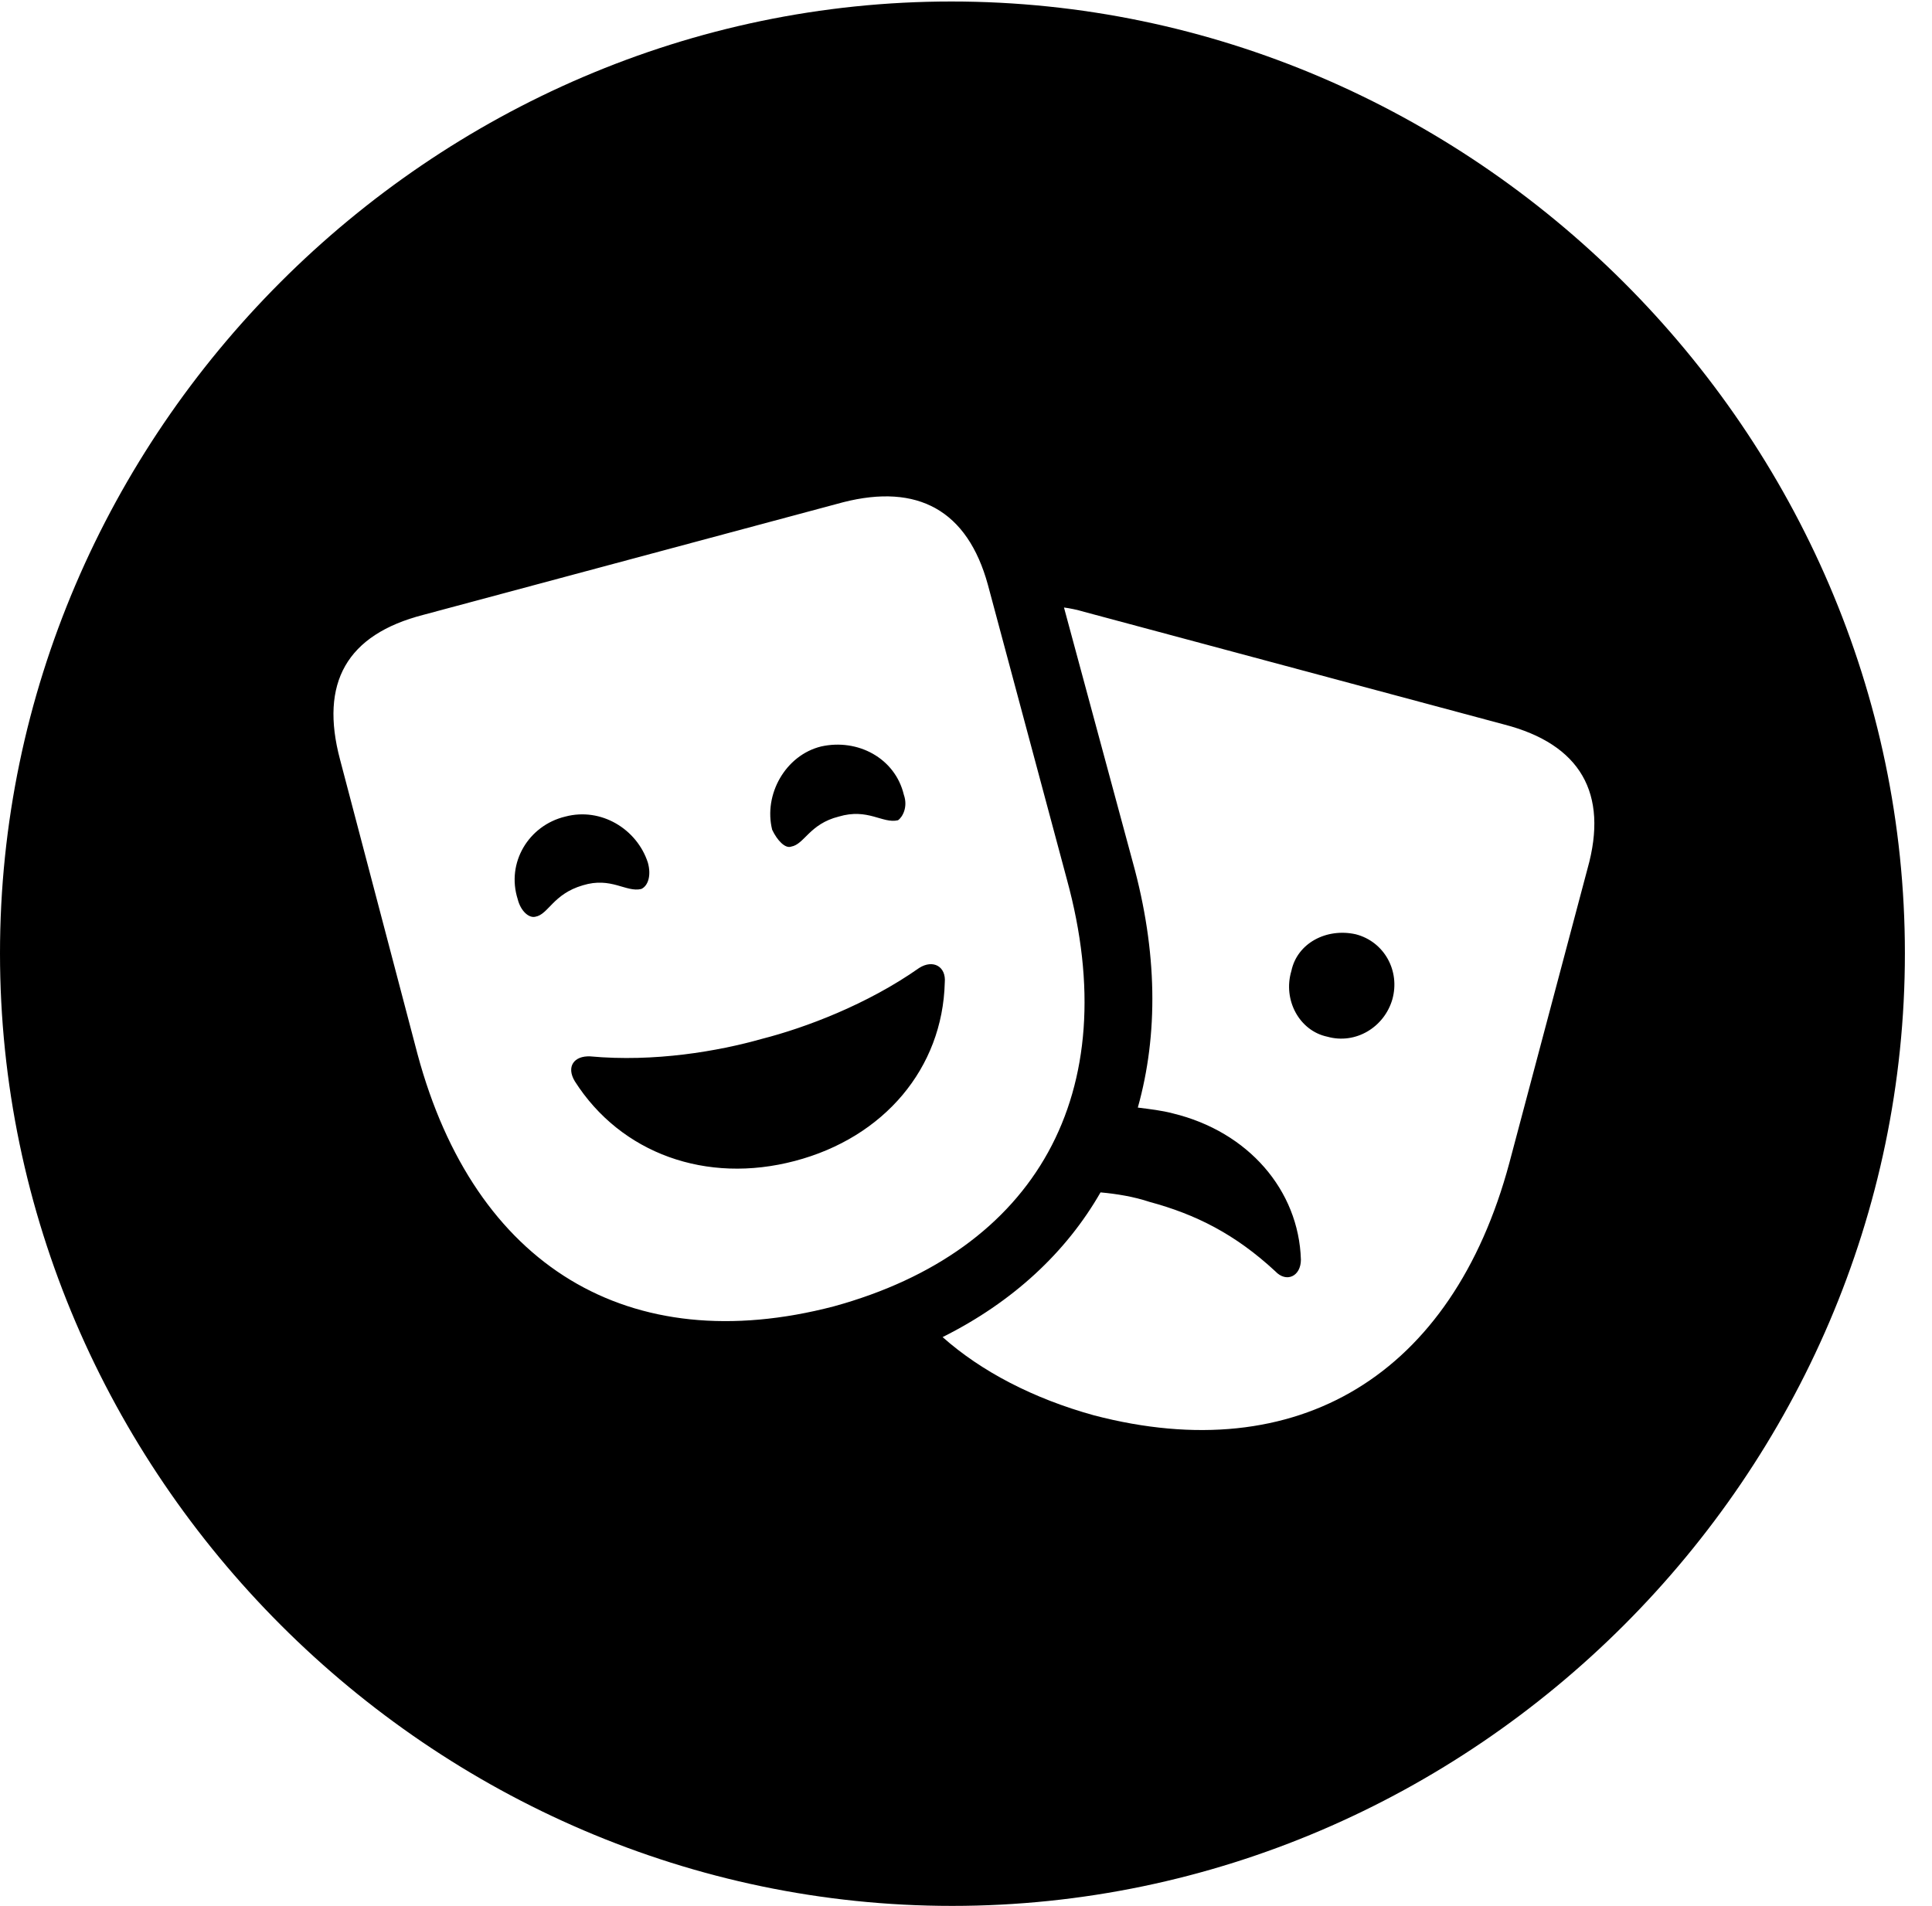 <svg version="1.1" xmlns="http://www.w3.org/2000/svg" xmlns:xlink="http://www.w3.org/1999/xlink" width="25.801" height="25.459" viewBox="0 0 25.801 25.459">
 <g>
  <rect height="25.459" opacity="0" width="25.801" x="0" y="0"/>
  <path d="M25.439 12.734C25.439 19.697 19.678 25.459 12.715 25.459C5.762 25.459 0 19.697 0 12.734C0 5.781 5.752 0.02 12.705 0.02C19.668 0.02 25.439 5.781 25.439 12.734ZM15.127 11.514C15.459 12.715 15.469 13.818 15.195 14.795C15.352 14.815 15.518 14.834 15.664 14.873C16.67 15.117 17.344 15.898 17.373 16.826C17.373 17.051 17.178 17.139 17.031 16.982C16.494 16.484 15.967 16.221 15.352 16.055C15.146 15.986 14.912 15.947 14.697 15.928C14.238 16.729 13.525 17.393 12.588 17.861C13.105 18.32 13.799 18.682 14.609 18.906C17.334 19.619 19.395 18.369 20.156 15.537L21.201 11.602C21.484 10.596 21.104 9.941 20.088 9.678L14.482 8.174C14.385 8.145 14.287 8.125 14.209 8.115ZM11.26 6.709L5.654 8.213C4.629 8.477 4.268 9.121 4.541 10.146L5.576 14.082C6.338 16.914 8.398 18.164 11.133 17.451C13.838 16.709 15.029 14.6 14.248 11.748L13.193 7.812C12.92 6.816 12.256 6.455 11.26 6.709ZM12.617 13.125C12.588 14.268 11.807 15.195 10.615 15.508C9.434 15.82 8.291 15.41 7.676 14.443C7.559 14.248 7.666 14.102 7.881 14.111C8.74 14.19 9.59 14.043 10.176 13.877C10.752 13.73 11.582 13.418 12.275 12.93C12.461 12.812 12.637 12.91 12.617 13.125ZM18.105 12.48C18.486 12.578 18.701 12.969 18.594 13.35C18.486 13.721 18.105 13.955 17.725 13.848C17.354 13.77 17.129 13.359 17.246 12.969C17.324 12.598 17.715 12.393 18.105 12.48ZM8.652 11.523C8.701 11.699 8.652 11.836 8.564 11.875C8.359 11.924 8.164 11.709 7.783 11.826C7.383 11.943 7.324 12.217 7.148 12.246C7.061 12.266 6.953 12.168 6.914 12.012C6.758 11.523 7.061 11.025 7.549 10.908C8.027 10.781 8.506 11.074 8.652 11.523ZM12.07 10.615C12.129 10.781 12.051 10.918 11.992 10.957C11.787 11.006 11.592 10.791 11.201 10.908C10.81 11.006 10.742 11.279 10.566 11.309C10.488 11.338 10.381 11.23 10.312 11.084C10.195 10.615 10.488 10.088 10.967 9.971C11.455 9.863 11.953 10.127 12.07 10.615Z" fill="currentColor"/>
 </g>
</svg>
